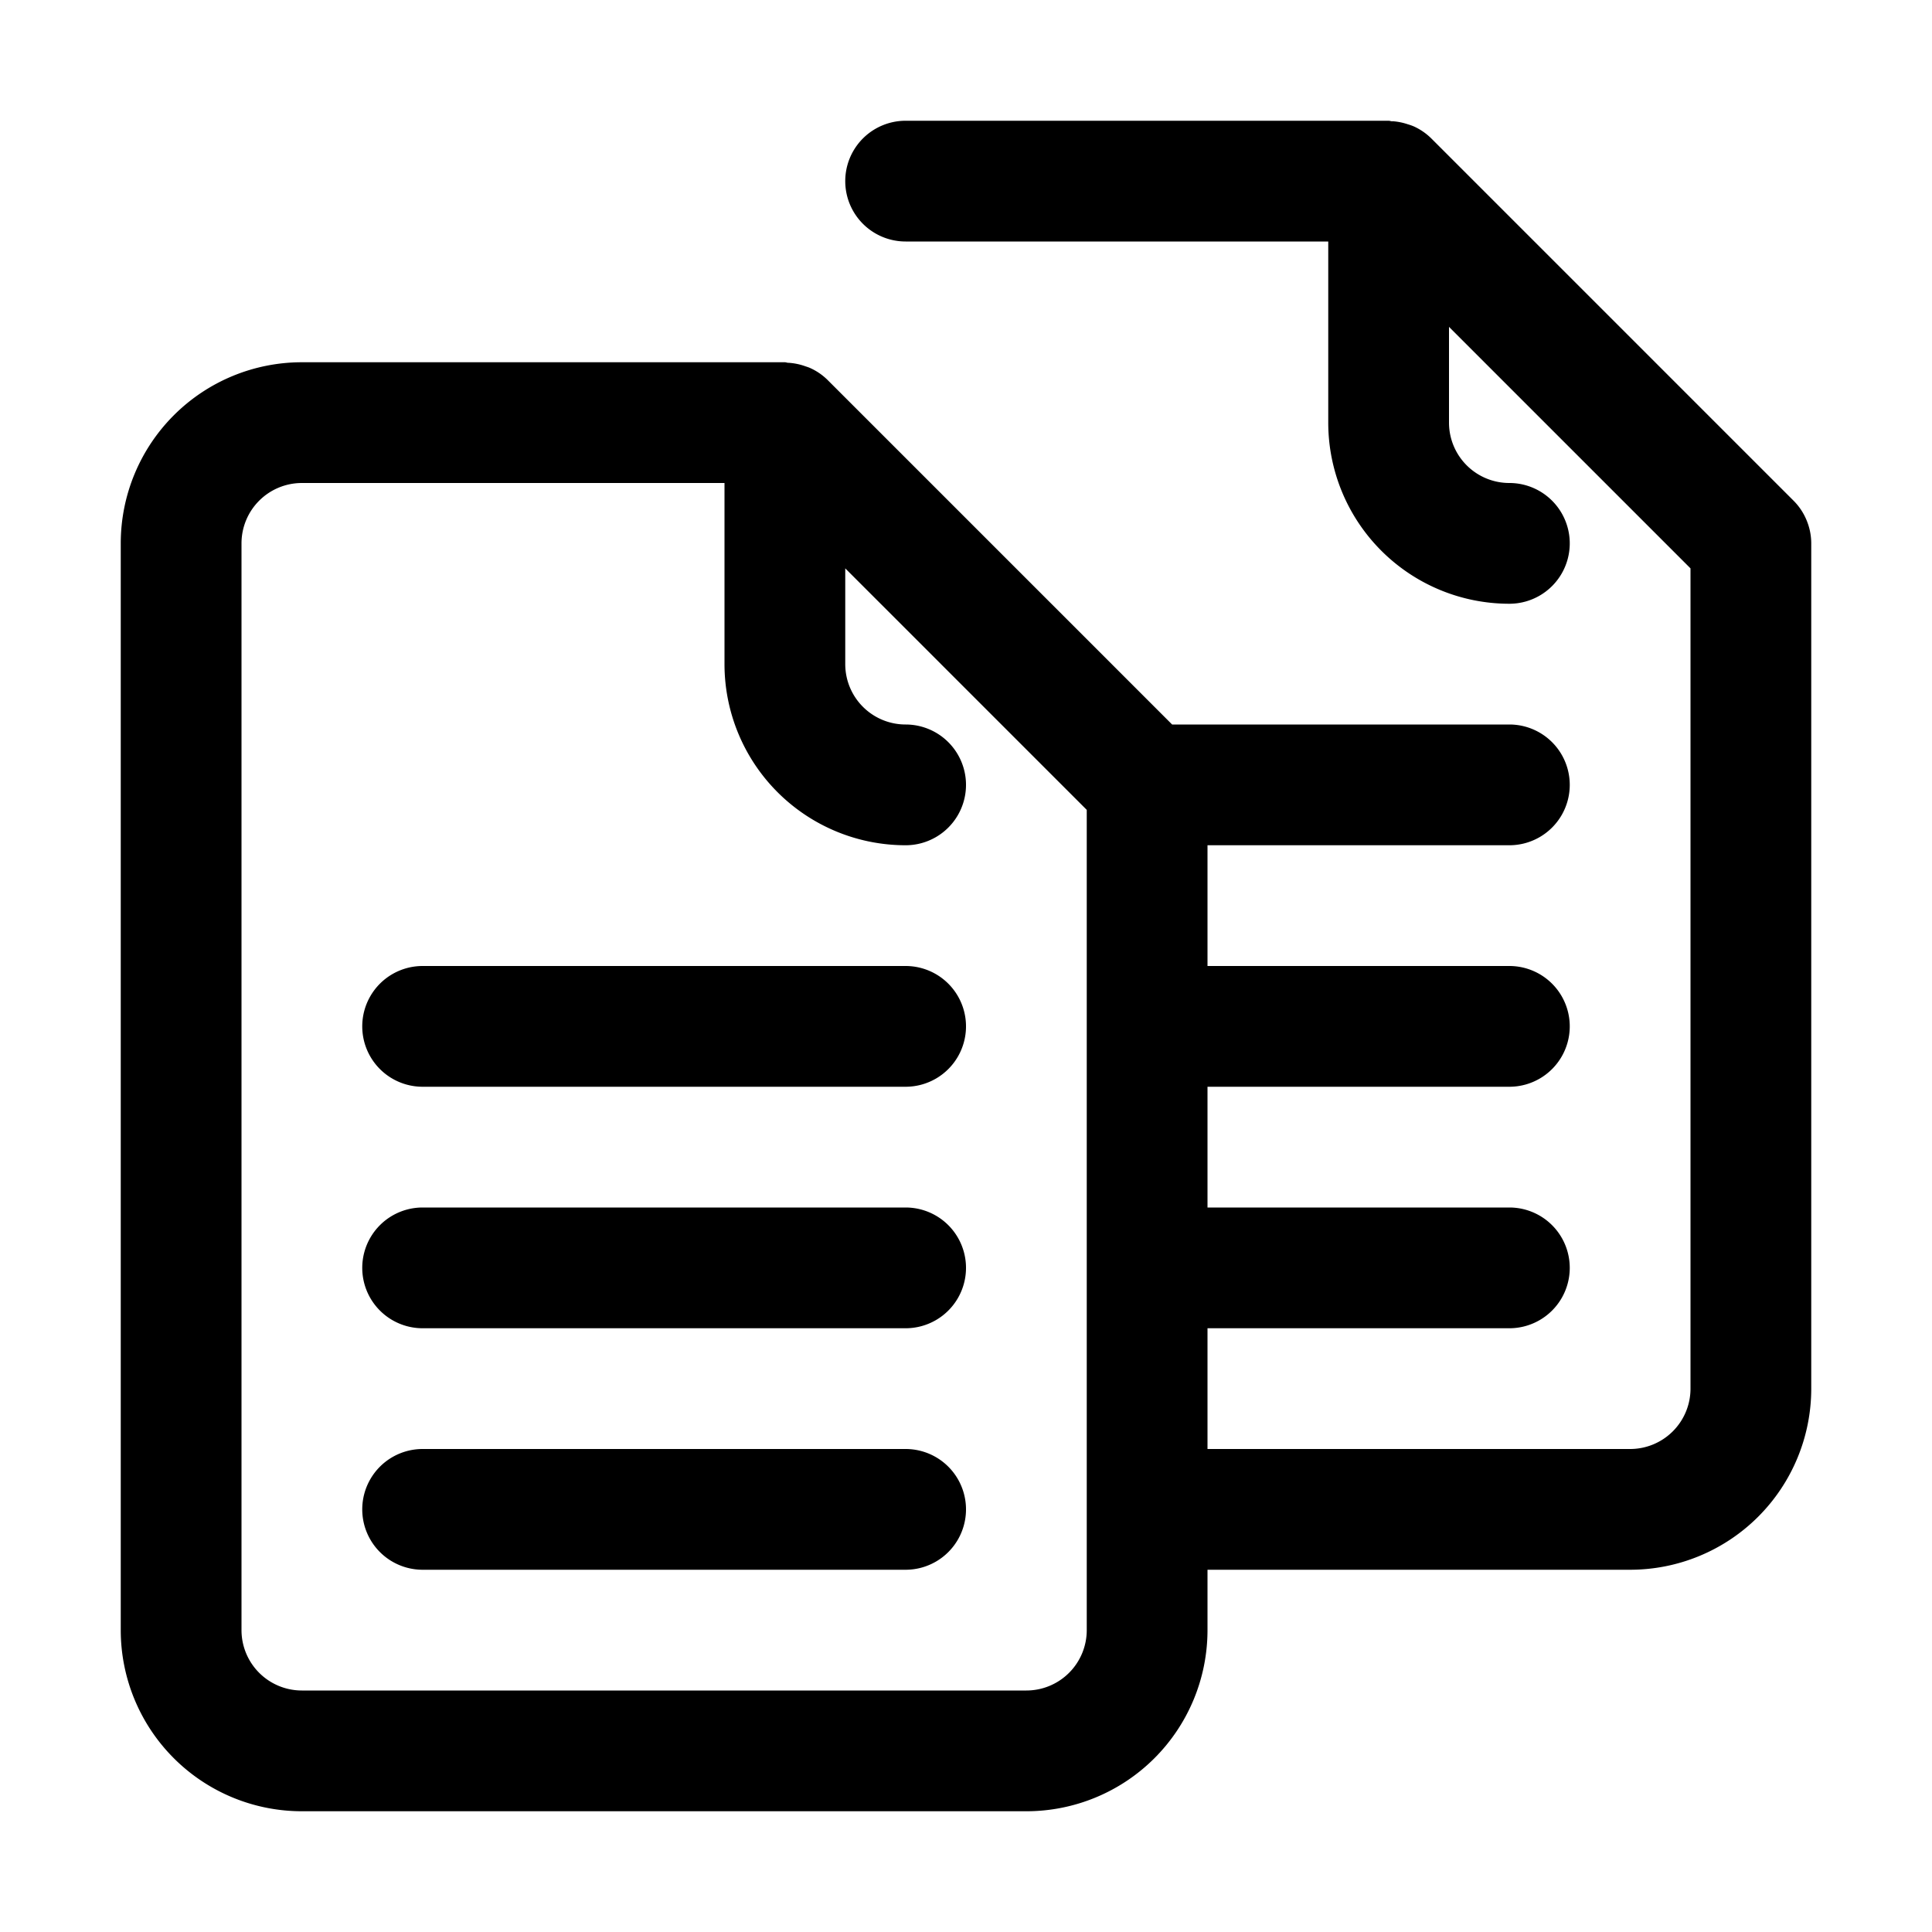 <svg xmlns="http://www.w3.org/2000/svg" x="0px" y="0px"
     width="64" height="64"
     viewBox="0 0 32 32"
     style=" fill:#000000;"><g ><path d="M29.924,8.62a.989.989,0,0,0-.217-.327l-6-6a1,1,0,0,0-.291-.2.912.912,0,0,0-.1-.035,1,1,0,0,0-.248-.05C23.044,2.012,23.023,2,23,2H15a1,1,0,0,0,0,2h7V7a3,3,0,0,0,3,3,1,1,0,0,0,0-2,1,1,0,0,1-1-1V5.414l4,4V23a1,1,0,0,1-1,1H20V22h5a1,1,0,0,0,0-2H20V18h5a1,1,0,0,0,0-2H20V14h5a1,1,0,0,0,0-2H19.414L13.707,6.293a.992.992,0,0,0-.294-.2c-.03-.013-.06-.021-.09-.032a1.008,1.008,0,0,0-.261-.052C13.041,6.011,13.021,6,13,6H5A3,3,0,0,0,2,9V27a3,3,0,0,0,3,3H17a3,3,0,0,0,3-3V26h7a3,3,0,0,0,3-3V9A1,1,0,0,0,29.924,8.62ZM18,27a1,1,0,0,1-1,1H5a1,1,0,0,1-1-1V9A1,1,0,0,1,5,8h7v3a3,3,0,0,0,3,3,1,1,0,0,0,0-2,1,1,0,0,1-1-1V9.414l4,4Z"></path><path d="M15,16H7a1,1,0,0,0,0,2h8a1,1,0,0,0,0-2Z"></path><path d="M15,20H7a1,1,0,0,0,0,2h8a1,1,0,0,0,0-2Z"></path><path d="M15,24H7a1,1,0,0,0,0,2h8a1,1,0,0,0,0-2Z"></path></g></svg>